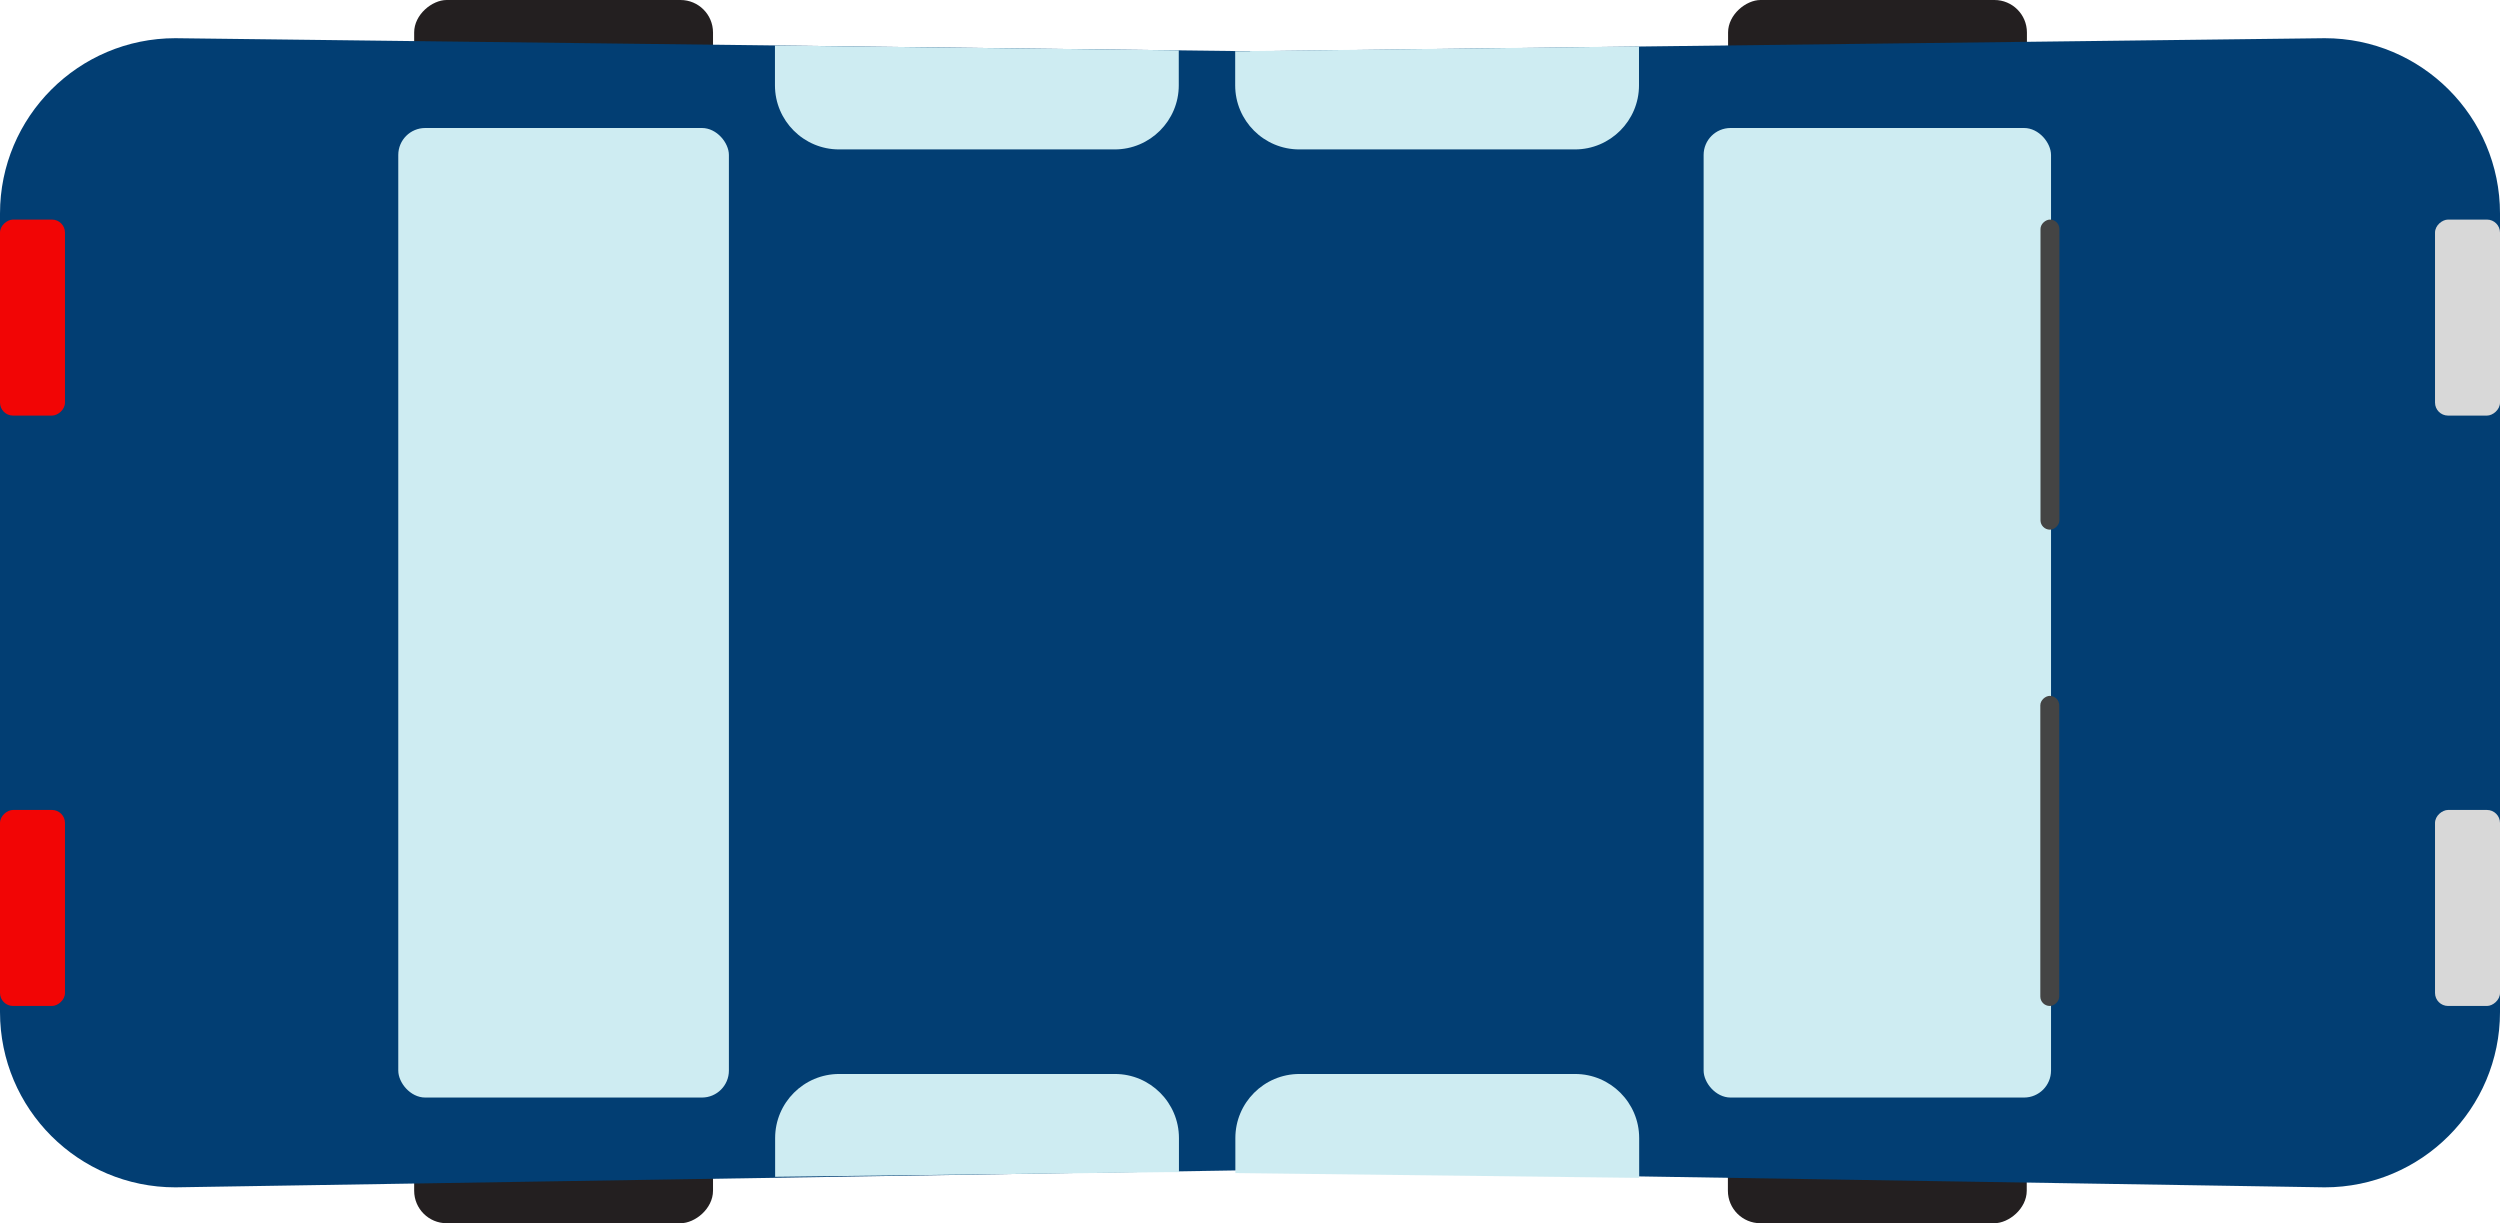 <svg version="1.1" viewBox="0 0 140.04 68.52" xmlns="http://www.w3.org/2000/svg">
 <defs>
  <style>.cls-1{fill:#023e73;}.cls-2{fill:#d8d8d8;}.cls-3{fill:#ceecf2;}.cls-4{fill:#444;}.cls-5{fill:#f20505;}.cls-6{fill:#231f20;}</style>
 </defs>
 <rect class="cls-6" transform="translate(113.54 -96.8) rotate(90)" x="96.8" width="16.74" height="16.74" rx="1.82" ry="1.82"/>
 <rect class="cls-6" transform="translate(39.94 -23.2) rotate(90)" x="23.2" width="16.74" height="16.74" rx="1.82" ry="1.82"/>
 <rect class="cls-6" transform="translate(165.31 -45.02) rotate(90)" x="96.8" y="51.78" width="16.74" height="16.74" rx="1.82" ry="1.82"/>
 <rect class="cls-6" transform="translate(91.73 28.58) rotate(90)" x="23.2" y="51.79" width="16.74" height="16.74" rx="1.82" ry="1.82"/>
 <path class="cls-1" d="M0,56.69V11.96C0,6.54,4.4,2.14,9.82,2.14l60.2,.73,60.2-.73c5.42,0,9.82,4.39,9.82,9.82V56.69c0,5.42-4.4,9.82-9.82,9.82l-60.2-.96-60.2,.96c-5.42,0-9.82-4.39-9.82-9.82Z"/>
 <rect class="cls-3" x="22.31" y="7.17" width="18.52" height="54.31" rx="1.51" ry="1.51"/>
 <rect class="cls-3" x="95.43" y="7.17" width="19.46" height="54.31" rx="1.51" ry="1.51"/>
 <path class="cls-3" d="M43.41,2.55v2.23c0,1.98,1.61,3.59,3.59,3.59h15.44c1.98,0,3.59-1.61,3.59-3.59v-1.96l-22.63-.27Z"/>
 <path class="cls-3" d="M70.02,2.87h-.83s0,1.91,0,1.91c0,1.98,1.61,3.59,3.59,3.59h15.44c1.98,0,3.59-1.61,3.59-3.59V2.6l-21.8,.26Z"/>
 <path class="cls-3" d="M91.82,65.98v-2.23c0-1.98-1.61-3.59-3.59-3.59h-15.44c-1.98,0-3.59,1.61-3.59,3.59v1.96l22.63,.27Z"/>
 <path class="cls-3" d="M65.21,65.66h.83s0-1.91,0-1.91c0-1.98-1.61-3.59-3.59-3.59h-15.44c-1.98,0-3.59,1.61-3.59,3.59v2.17l21.8-.26Z"/>
 <rect class="cls-2" transform="translate(156.01 -120.43) rotate(90)" x="132.73" y="15.97" width="10.98" height="3.64" rx=".73" ry=".73"/>
 <rect class="cls-2" transform="translate(189.08 -87.36) rotate(90)" x="132.73" y="49.04" width="10.98" height="3.64" rx=".73" ry=".73"/>
 <rect class="cls-4" transform="translate(135.81 -93.84) rotate(90)" x="106.14" y="20.45" width="17.37" height="1.06" rx=".53" ry=".53"/>
 <rect class="cls-4" transform="translate(162.49 -67.16) rotate(90)" x="106.14" y="47.14" width="17.37" height="1.06" rx=".53" ry=".53"/>
 <rect class="cls-5" transform="translate(19.61 15.97) rotate(90)" x="-3.67" y="15.97" width="10.98" height="3.64" rx=".73" ry=".73"/>
 <rect class="cls-5" transform="translate(52.68 49.04) rotate(90)" x="-3.67" y="49.04" width="10.98" height="3.64" rx=".73" ry=".73"/>
</svg>

